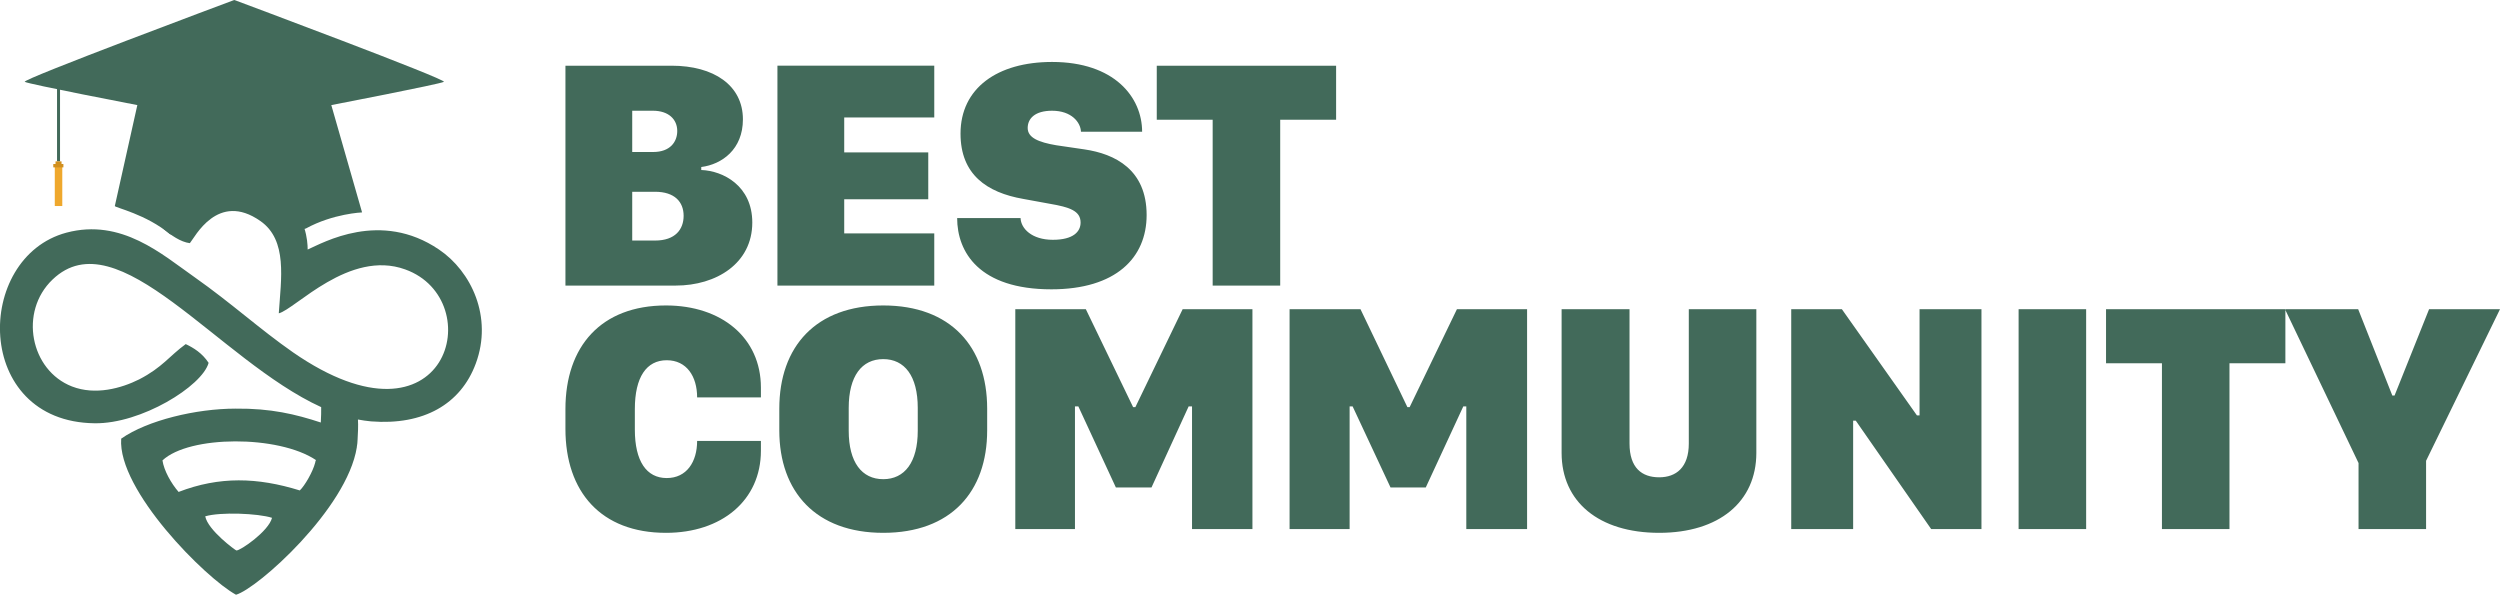 <?xml version="1.0" encoding="UTF-8"?>
<!DOCTYPE svg PUBLIC "-//W3C//DTD SVG 1.1//EN" "http://www.w3.org/Graphics/SVG/1.1/DTD/svg11.dtd">
<!-- Creator: CorelDRAW X7 -->
<svg xmlns="http://www.w3.org/2000/svg" xml:space="preserve" width="153.102mm" height="36.425mm" version="1.1" style="shape-rendering:geometricPrecision; text-rendering:geometricPrecision; image-rendering:optimizeQuality; fill-rule:evenodd; clip-rule:evenodd"
viewBox="0 0 6663 1585"
 xmlns:xlink="http://www.w3.org/1999/xlink">
 <defs>
  <style type="text/css">
   <![CDATA[
    .fil0 {fill:#426A5A}
    .fil3 {fill:#426A5A}
    .fil1 {fill:#D1901F}
    .fil2 {fill:#EFA82D}
   ]]>
  </style>
 </defs>
 <g id="Layer_x0020_1">
  <g id="_548345992">
   <path class="fil0" d="M547 1376c40,-12 141,-8 178,4 -9,36 -85,88 -95,87 -2,0 -76,-54 -83,-91zm273 -711c0,-24 -5,-86 -60,-140 -3,-9 -3,-19 2,-33 11,-31 26,-57 55,-70 127,-61 -12,-230 -98,-131 -34,40 -12,63 -13,104 0,23 -25,62 -35,81 -28,-9 -61,-9 -99,0 -61,-93 -19,-117 -35,-167 -14,-43 -85,-70 -130,-36 -45,35 -43,105 -2,136 33,25 36,1 56,44 9,18 24,46 30,66 -24,27 -38,42 -54,92 18,15 44,34 69,37 13,-15 74,-139 188,-59 73,51 55,154 49,246 44,-11 188,-171 337,-117 225,81 114,507 -299,221 -89,-62 -164,-131 -262,-200 -87,-61 -195,-158 -342,-119 -246,66 -249,504 75,508 124,2 287,-99 304,-161 -17,-26 -40,-40 -61,-50 -44,32 -62,62 -124,94 -48,24 -117,43 -179,19 -111,-43 -142,-199 -52,-285 174,-167 442,215 716,340 0,11 0,26 -1,41 -67,-22 -133,-38 -227,-37 -105,0 -235,31 -305,80 -10,137 225,372 306,416 57,-16 296,-229 322,-393l0 0 0 -1c1,-6 2,-13 2,-19 1,-16 2,-37 1,-54 11,2 23,4 35,5 140,11 239,-46 279,-154 46,-124 -12,-246 -98,-304 -156,-106 -309,-18 -350,0zm22 561c-1,3 -2,5 -2,7 -6,24 -28,62 -41,74 -113,-35 -214,-38 -323,4 -20,-23 -39,-57 -43,-84 71,-67 309,-68 409,-1l0 0z"/>
   <path class="fil0" d="M625 542l0 -16c77,0 115,106 190,83 73,-40 150,-43 150,-43l-82 -286c0,0 290,-56 300,-62 10,-6 -542,-212 -558,-218l0 0 -1 0 0 0 0 0c-16,6 -568,212 -558,218 9,6 300,62 300,62l-60 269c0,4 84,22 147,75 75,22 94,-82 172,-82z"/>
   <polygon class="fil0" points="152,430 160,430 160,228 152,228 "/>
   <polygon class="fil1" points="148,438 164,438 164,430 148,430 "/>
   <polygon class="fil2" points="146,549 166,549 166,437 146,437 "/>
   <polygon class="fil1" points="142,446 169,446 169,437 142,437 "/>
  </g>
  <path class="fil3" d="M1507 761l294 0c108,0 204,-59 204,-168 0,-98 -78,-138 -136,-140l0 -8c55,-7 111,-47 111,-127 0,-91 -78,-143 -190,-143l-283 0 0 586zm178 -466l55 0c42,0 65,23 65,54 0,29 -19,56 -64,56l-56 0 0 -110zm0 216l61 0c52,0 76,27 76,64 0,36 -22,66 -76,66l-61 0 0 -130zm805 111l-240 0 0 -91 224 0 0 -125 -224 0 0 -93 240 0 0 -138 -418 0 0 586 418 0 0 -139zm61 -41c0,91 59,190 251,190 172,0 254,-84 254,-198 0,-121 -84,-163 -166,-175l-75 -11c-47,-8 -76,-20 -76,-46 0,-25 19,-46 65,-46 52,0 76,31 77,56l163 0c0,-92 -74,-186 -240,-186 -146,0 -244,70 -244,191 0,109 70,157 167,174l71 13c53,9 82,19 82,50 0,24 -19,46 -74,46 -56,0 -85,-30 -86,-58l-169 0zm861 180l0 -442 149 0 0 -144 -478 0 0 144 149 0 0 442 180 0z"/>
  <path class="fil3" d="M1692 1090c0,-85 31,-130 85,-130 53,0 81,43 81,99l170 0 0 -26c0,-133 -105,-219 -253,-219 -173,0 -268,109 -268,276l0 53c0,168 95,277 268,277 148,0 253,-86 253,-219l0 -26 -170 0c0,56 -28,99 -81,99 -54,0 -85,-45 -85,-129l0 -55zm385 57c0,164 98,273 277,273 180,0 277,-109 277,-273l0 -58c0,-165 -97,-275 -277,-275 -179,0 -277,109 -277,275l0 58zm185 -60c0,-85 35,-130 92,-130 57,0 92,45 92,130l0 61c0,84 -35,129 -92,129 -57,0 -92,-45 -92,-129l0 -61zm603 323l0 -327 9 0 100 216 95 0 99 -216 9 0 0 327 161 0 0 -586 -186 0 -126 261 -6 0 -126 -261 -188 0 0 586 159 0zm732 0l0 -327 8 0 101 216 94 0 100 -216 8 0 0 327 162 0 0 -586 -187 0 -126 261 -6 0 -125 -261 -189 0 0 586 160 0zm746 -586l-181 0 0 383c0,130 99,213 260,213 160,0 259,-83 259,-213l0 -383 -180 0 0 358c0,64 -34,90 -79,90 -46,0 -79,-25 -79,-90l0 -358zm596 586l0 -289 7 0 201 289 134 0 0 -586 -165 0 0 283 -7 0 -200 -283 -135 0 0 586 165 0zm621 0l0 -586 -180 0 0 586 180 0zm382 0l0 -442 149 0 0 -144 -478 0 0 144 149 0 0 442 180 0zm524 0l0 -182 197 -404 -189 0 -92 230 -6 0 -91 -230 -195 0 196 410 0 176 180 0z"/>
 </g>
</svg>
